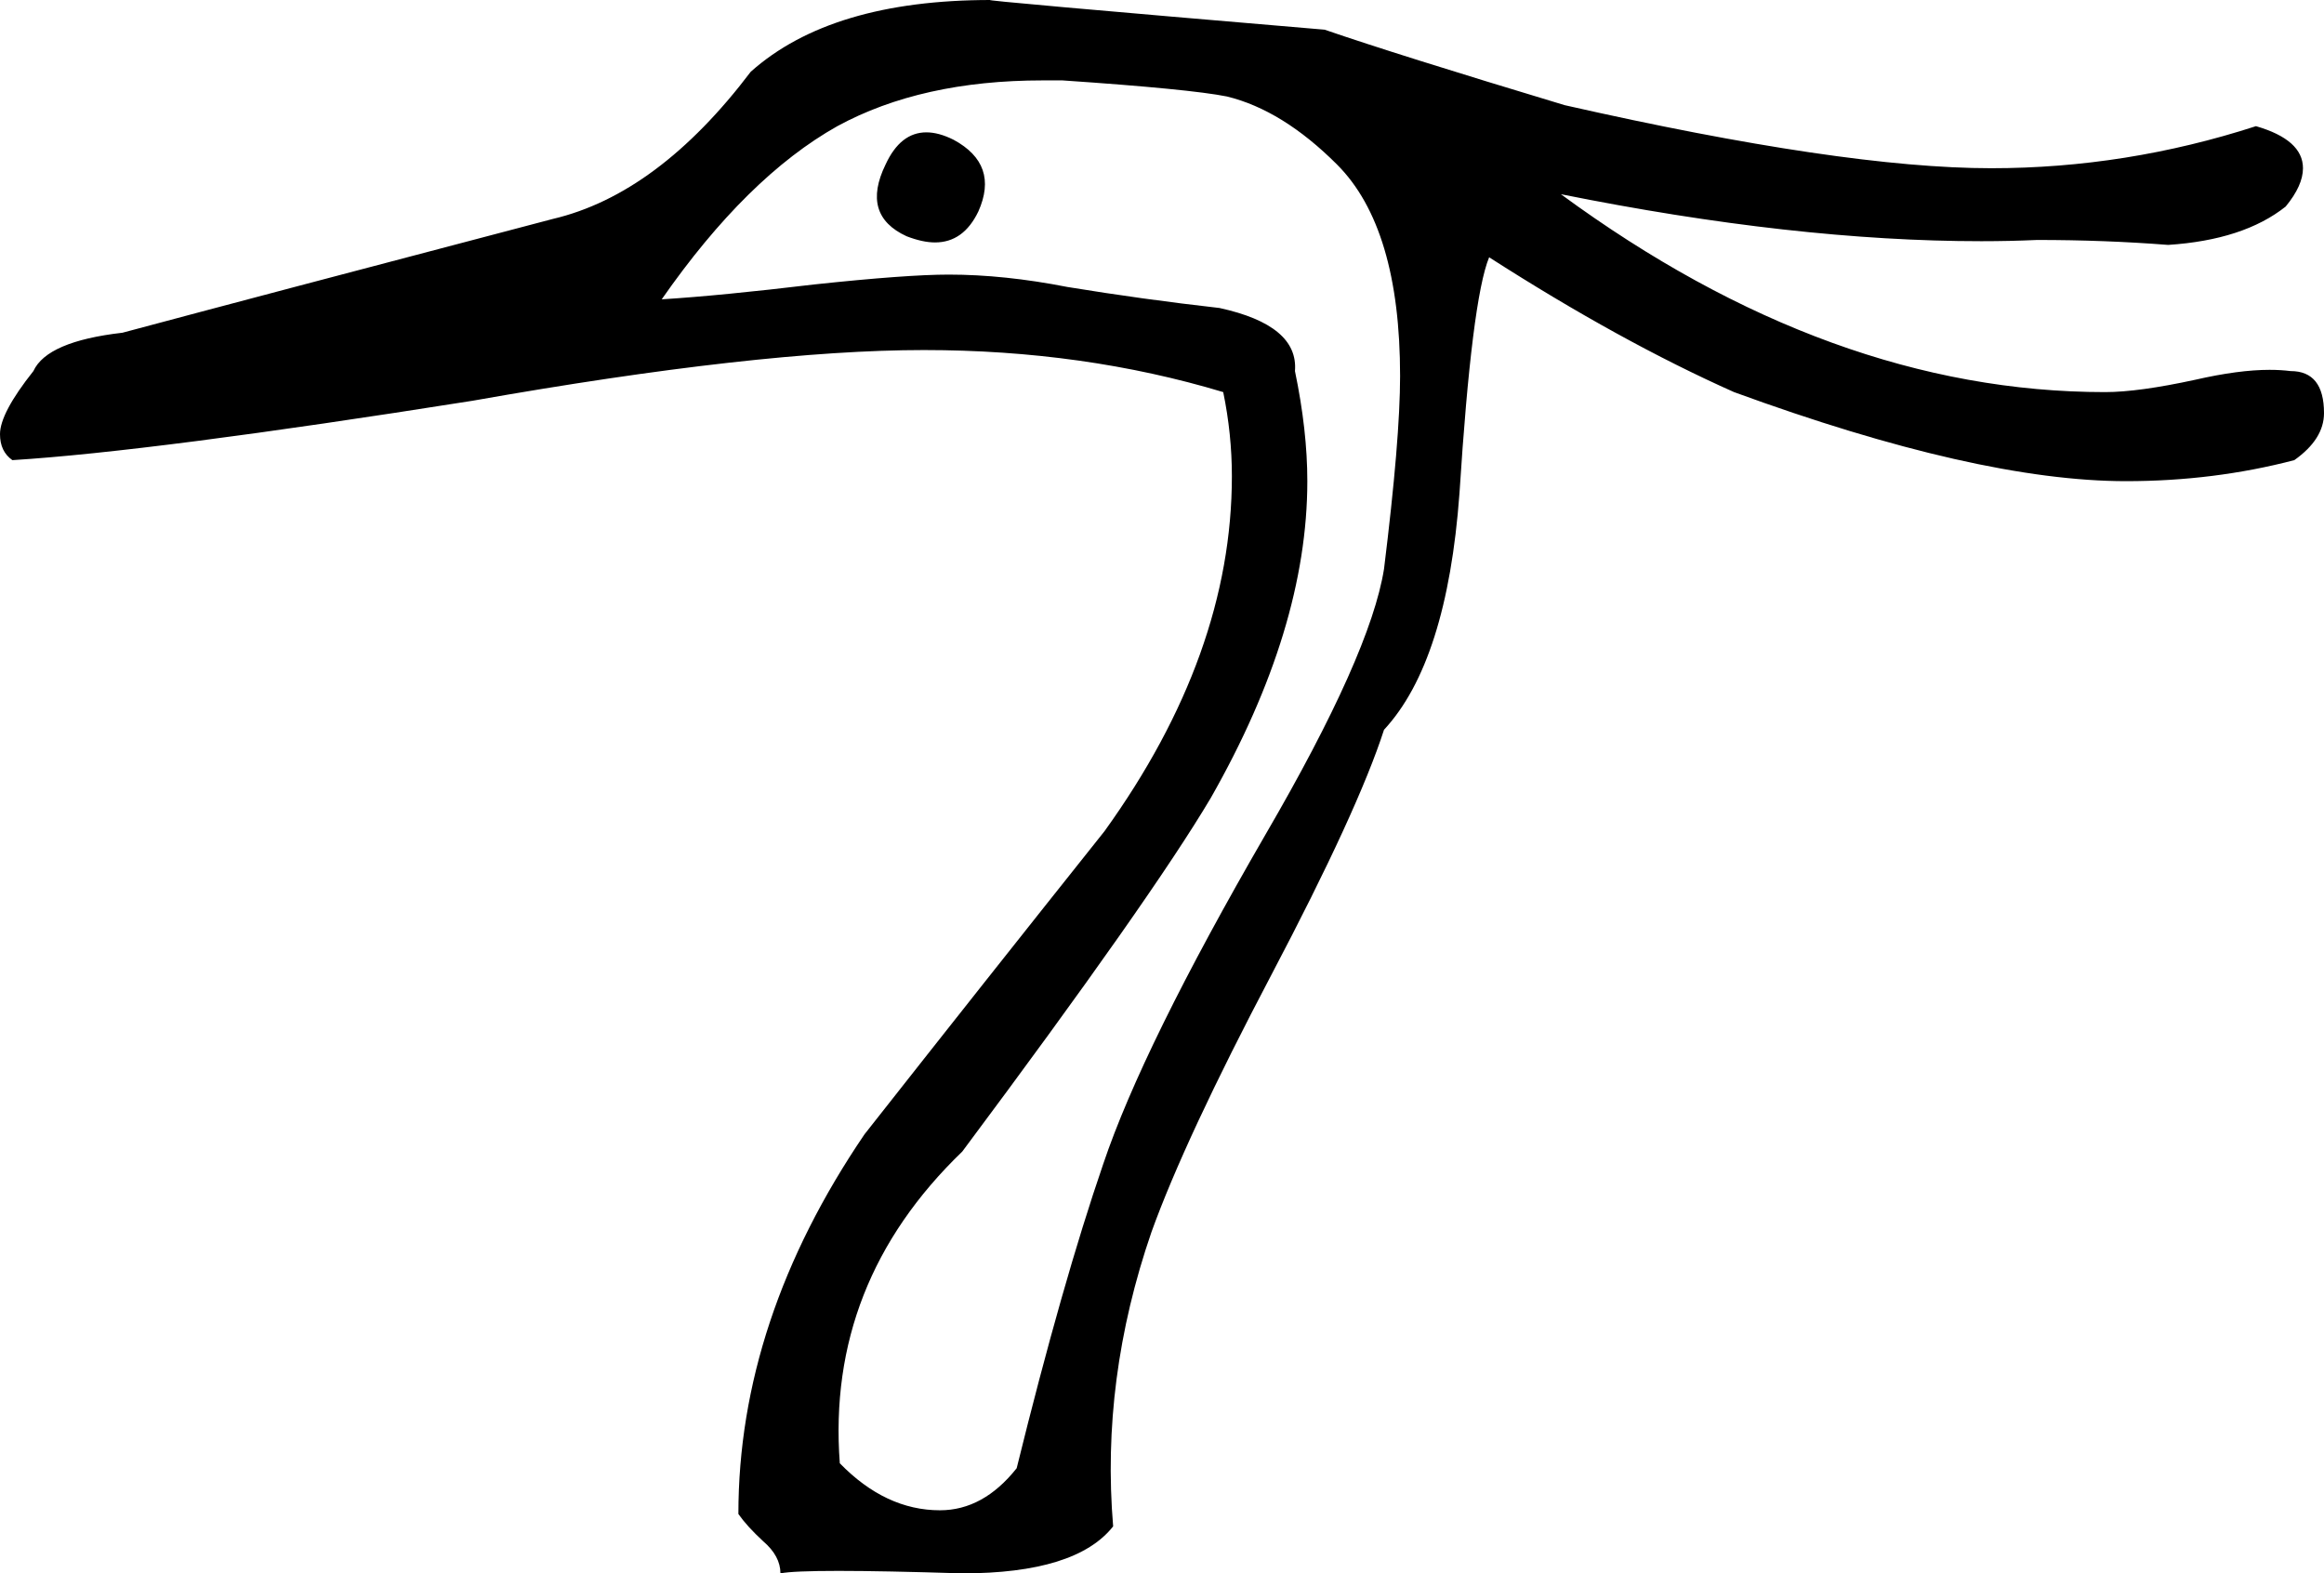 <?xml version='1.0' encoding ='UTF-8' standalone='yes'?>
<svg width='18.79' height='12.72' xmlns='http://www.w3.org/2000/svg' xmlns:xlink='http://www.w3.org/1999/xlink' >
<path style='fill:black; stroke:none' d=' M 7.49 1.07  Q 7.28 1.07 7.16 1.33  Q 6.96 1.74 7.33 1.91  Q 7.46 1.96 7.56 1.96  Q 7.79 1.96 7.91 1.71  Q 8.08 1.33 7.71 1.13  Q 7.59 1.07 7.49 1.07  Z  M 8.43 0.65  Q 8.51 0.65 8.59 0.65  Q 9.62 0.72 9.92 0.78  Q 10.37 0.89 10.81 1.33  Q 11.32 1.84 11.32 3.04  Q 11.32 3.55 11.19 4.6  Q 11.08 5.29 10.23 6.75  Q 9.24 8.46 8.92 9.41  Q 8.59 10.37 8.22 11.87  Q 7.95 12.21 7.6 12.21  Q 7.16 12.21 6.79 11.83  Q 6.68 10.37 7.78 9.31  Q 9.31 7.26 9.79 6.45  Q 10.57 5.08 10.57 3.89  Q 10.57 3.48 10.47 3  Q 10.5 2.63 9.86 2.49  Q 9.24 2.42 8.63 2.32  Q 8.12 2.22 7.67 2.22  Q 7.33 2.22 6.58 2.3  Q 5.83 2.39 5.35 2.42  Q 6.04 1.43 6.77 1.02  Q 7.45 0.65 8.43 0.65  Z  M 8.01 0  Q 6.72 0 6.07 0.58  Q 5.32 1.57 4.47 1.77  Q 2.11 2.39 0.99 2.69  Q 0.38 2.76 0.27 3  Q 0 3.34 0 3.51  Q 0 3.65 0.1 3.72  Q 1.23 3.65 3.82 3.24  Q 6.14 2.83 7.47 2.83  Q 8.76 2.83 9.89 3.17  Q 9.96 3.51 9.96 3.85  Q 9.96 5.29 8.93 6.72  Q 7.95 7.95 6.99 9.17  Q 5.97 10.67 5.97 12.24  Q 6.04 12.34 6.17 12.46  Q 6.31 12.58 6.31 12.72  Q 6.41 12.7 6.78 12.7  Q 7.14 12.7 7.78 12.72  Q 8.7 12.72 9 12.34  Q 8.9 11.15 9.31 9.96  Q 9.58 9.21 10.28 7.88  Q 10.98 6.55 11.19 5.9  Q 11.7 5.35 11.8 3.99  Q 11.9 2.42 12.04 2.08  Q 13.1 2.76 14.02 3.17  Q 15.99 3.89 17.19 3.89  Q 17.9 3.89 18.55 3.72  Q 18.79 3.55 18.79 3.34  Q 18.79 3 18.52 3  Q 18.44 2.99 18.35 2.99  Q 18.1 2.99 17.75 3.07  Q 17.29 3.17 17.02 3.17  Q 14.8 3.17 12.62 1.57  L 12.62 1.57  Q 14.51 1.95 16.02 1.95  Q 16.25 1.95 16.47 1.94  Q 17.02 1.94 17.53 1.98  Q 18.14 1.94 18.48 1.67  Q 18.62 1.5 18.62 1.36  Q 18.62 1.13 18.24 1.02  Q 17.19 1.36 16.1 1.36  Q 14.9 1.36 12.65 0.85  Q 11.29 0.44 10.71 0.24  Q 7.88 0 8.01 0  Z '/></svg>
